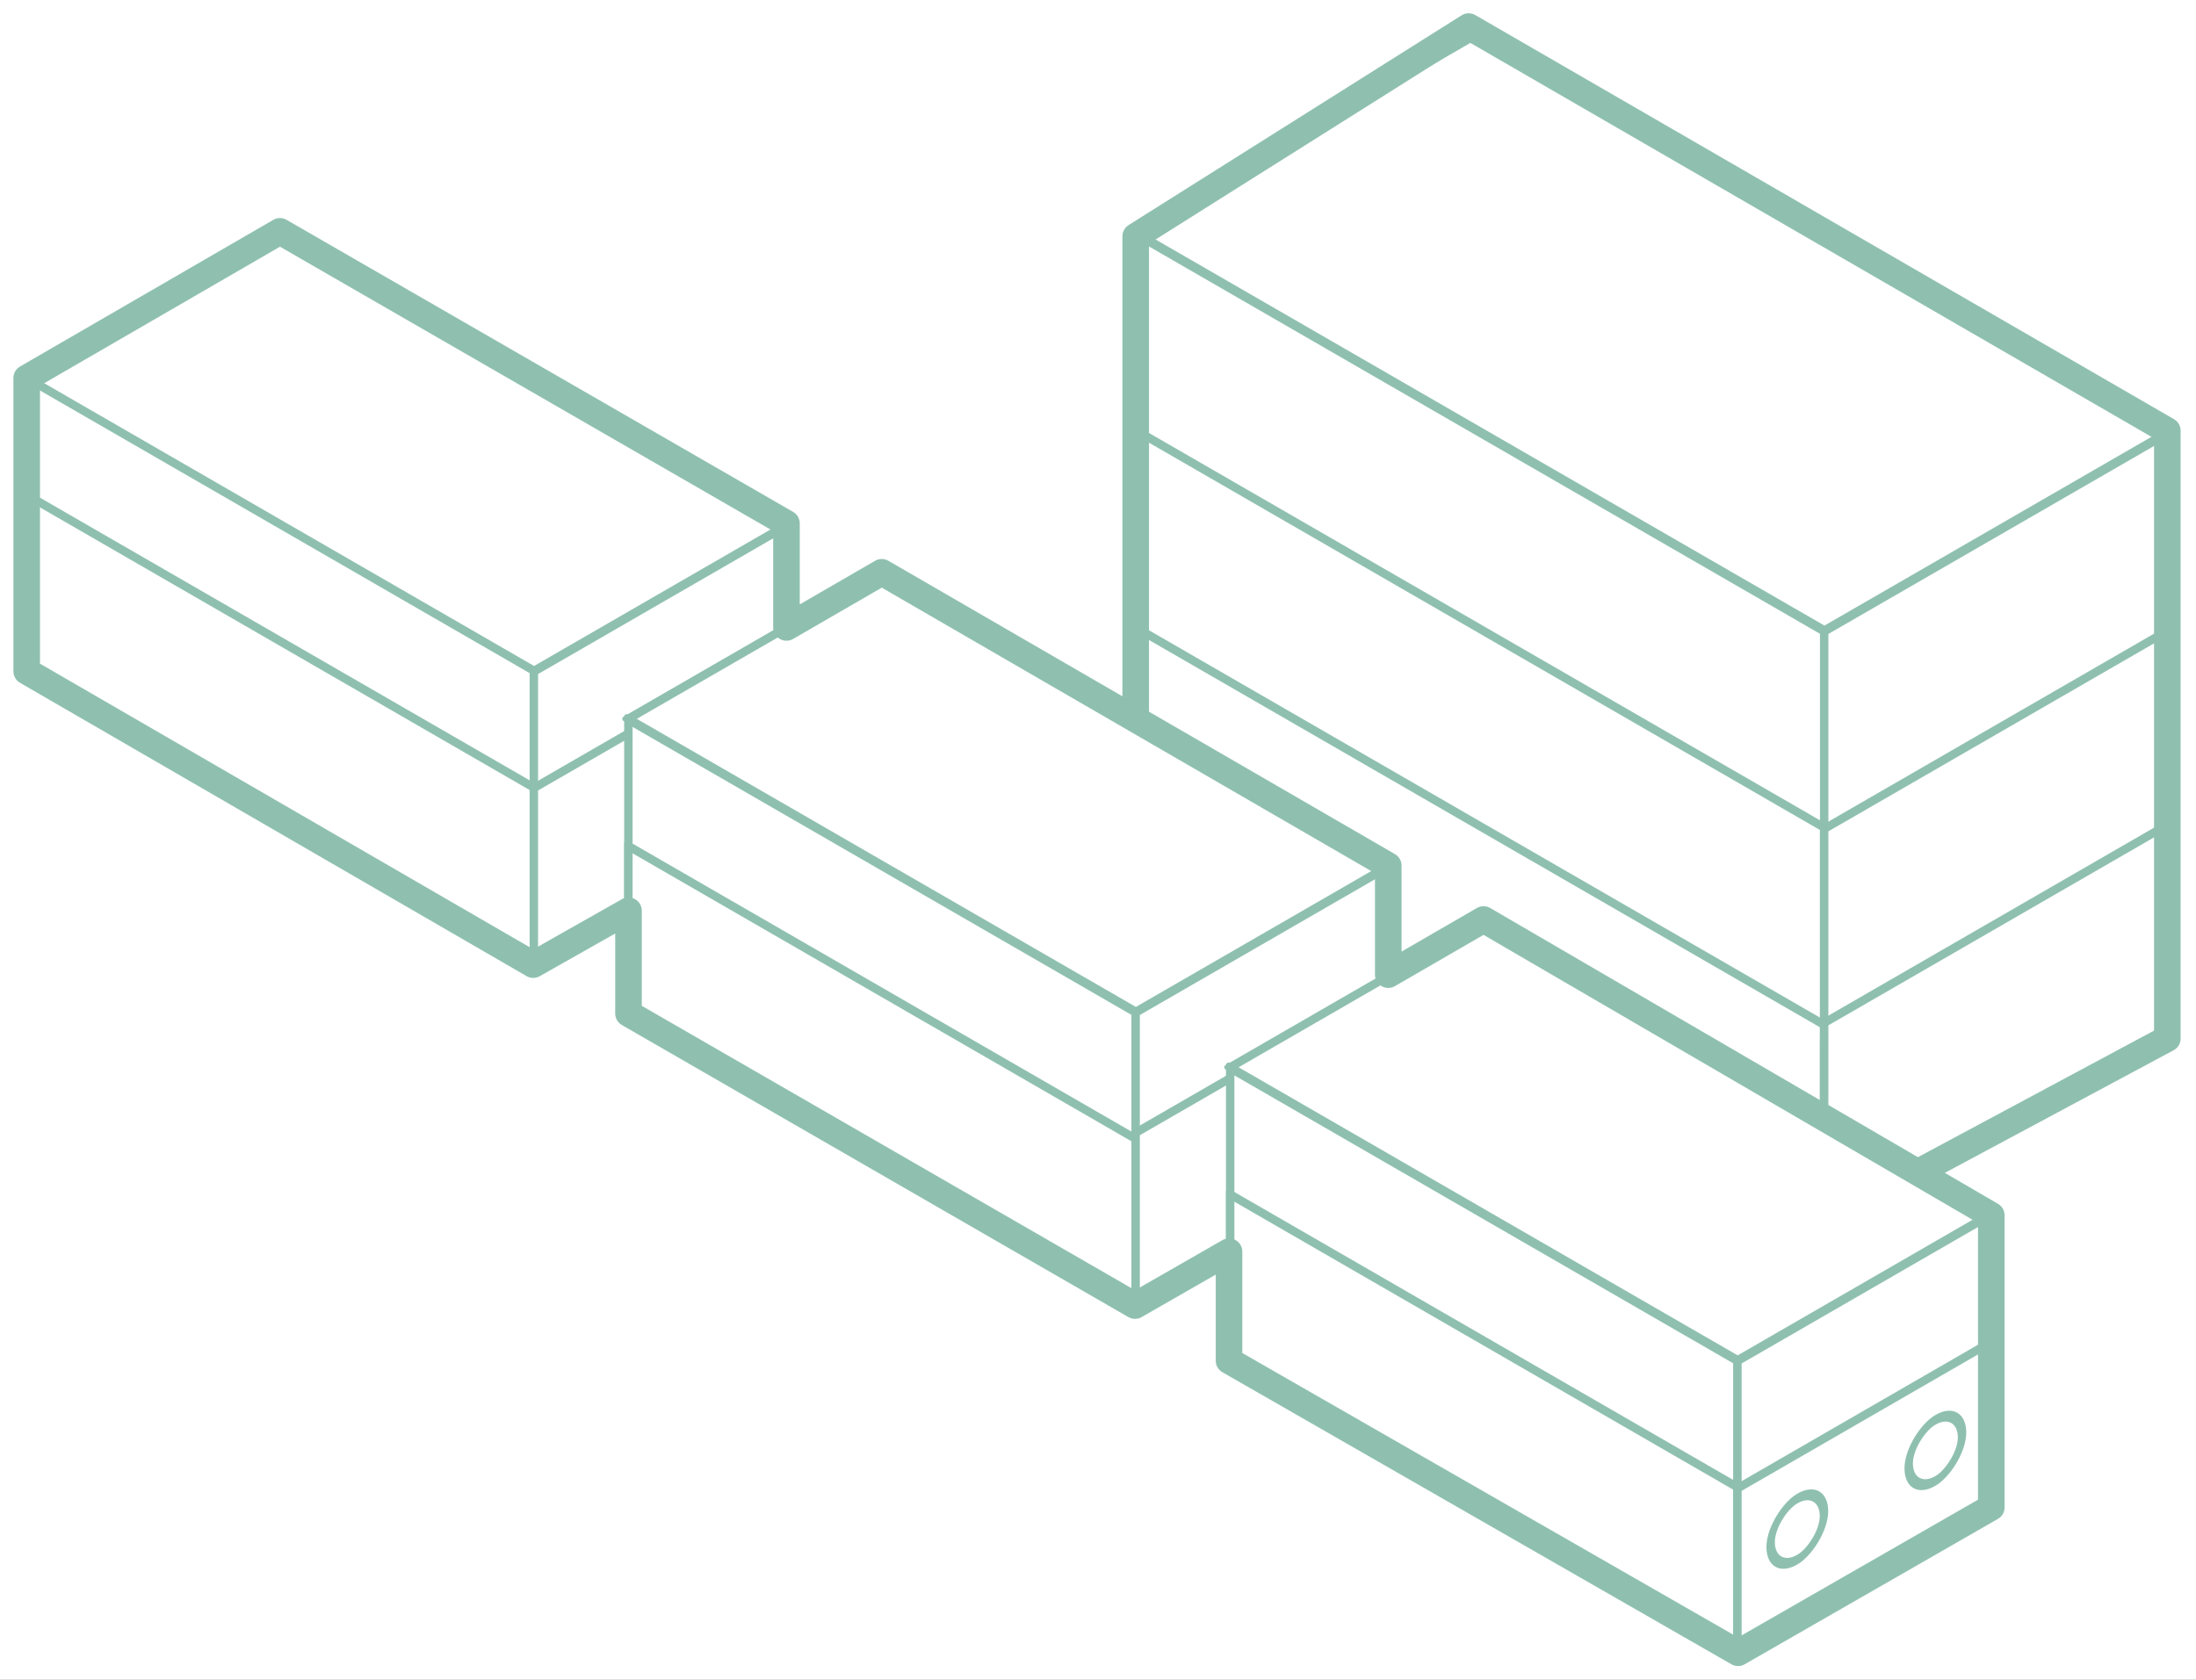<svg width="413" height="316" viewBox="0 0 413 316" fill="none" xmlns="http://www.w3.org/2000/svg">
<rect x="0" y="0" width="413" height="316" fill="#333333" stroke="none"/>
<g clip-path="url(#clip0_340_2678)">
<rect width="413" height="316" fill="white"/>
<rect width="74.943" height="149.886" transform="matrix(0.866 -0.5 0.866 0.5 213.324 43.65)" fill="white" stroke="#8FC0AF" stroke-width="1.829" stroke-linejoin="round"/>
<rect width="110.109" height="149.886" transform="matrix(-4.37114e-08 1 0.866 0.5 213.324 43.853)" fill="white" stroke="#8FC0AF" stroke-width="1.829" stroke-linejoin="round"/>
<rect width="40.599" height="149.886" transform="matrix(-4.37114e-08 1 0.866 0.5 213.324 113.363)" fill="white" stroke="#8FC0AF" stroke-width="1.829" stroke-linejoin="round"/>
<rect width="73.2" height="149.886" transform="matrix(-4.37114e-08 1 0.866 0.5 213.324 80.764)" fill="white" stroke="#8FC0AF" stroke-width="1.829" stroke-linejoin="round"/>
<rect width="36.087" height="149.886" transform="matrix(-4.37114e-08 1 0.866 0.5 213.324 117.877)" fill="white" stroke="#8FC0AF" stroke-width="1.829" stroke-linejoin="round"/>
<rect width="113.485" height="74.943" transform="matrix(4.37114e-08 1 -0.866 0.5 407.969 81.328)" fill="white" stroke="#8FC0AF" stroke-width="1.829" stroke-linejoin="round"/>
<rect width="36.769" height="74.943" transform="matrix(4.37114e-08 1 -0.866 0.5 407.969 158.047)" fill="white" stroke="#8FC0AF" stroke-width="1.829" stroke-linejoin="round"/>
<rect width="76.353" height="74.943" transform="matrix(4.37114e-08 1 -0.866 0.5 407.969 118.459)" fill="white" stroke="#8FC0AF" stroke-width="1.829" stroke-linejoin="round"/>
<rect width="39.861" height="74.943" transform="matrix(4.37114e-08 1 -0.866 0.5 407.969 154.953)" fill="white" stroke="#8FC0AF" stroke-width="1.829" stroke-linejoin="round"/>
<rect width="55.106" height="110.212" transform="matrix(0.866 -0.5 0.866 0.5 5 71.086)" fill="white" stroke="#8FC0AF" stroke-width="1.829" stroke-linejoin="round"/>
<rect width="33.363" height="110.212" transform="matrix(-4.37114e-08 1 0.866 0.5 5 93.078)" fill="white" stroke="#8FC0AF" stroke-width="1.829" stroke-linejoin="round"/>
<rect width="55.24" height="55.106" transform="matrix(4.37114e-08 1 -0.866 0.5 148.125 98.789)" fill="white" stroke="#8FC0AF" stroke-width="1.829" stroke-linejoin="round"/>
<rect width="33.341" height="55.106" transform="matrix(4.37114e-08 1 -0.866 0.5 148.125 120.688)" fill="white" stroke="#8FC0AF" stroke-width="1.829" stroke-linejoin="round"/>
<rect width="55.106" height="110.212" transform="matrix(0.866 -0.5 0.866 0.5 118.18 135.223)" fill="white" stroke="#8FC0AF" stroke-width="1.829" stroke-linejoin="round"/>
<rect width="55.204" height="110.212" transform="matrix(-4.37114e-08 1 0.866 0.5 118.18 135.371)" fill="white" stroke="#8FC0AF" stroke-width="1.829" stroke-linejoin="round"/>
<rect width="55.24" height="55.106" transform="matrix(4.37114e-08 1 -0.866 0.5 261.301 162.924)" fill="white" stroke="#8FC0AF" stroke-width="1.829" stroke-linejoin="round"/>
<rect width="55.106" height="110.212" transform="matrix(0.866 -0.5 0.866 0.5 118.18 135.223)" fill="white" stroke="#8FC0AF" stroke-width="1.829" stroke-linejoin="round"/>
<rect width="31.425" height="110.212" transform="matrix(-4.37114e-08 1 0.866 0.5 118.18 159.15)" fill="white" stroke="#8FC0AF" stroke-width="1.829" stroke-linejoin="round"/>
<rect width="32.624" height="55.106" transform="matrix(4.37114e-08 1 -0.866 0.5 261.301 185.539)" fill="white" stroke="#8FC0AF" stroke-width="1.829" stroke-linejoin="round"/>
<rect width="55.106" height="110.212" transform="matrix(0.866 -0.5 0.866 0.5 231.359 200.768)" fill="white" stroke="#8FC0AF" stroke-width="1.829" stroke-linejoin="round"/>
<rect width="55.204" height="110.212" transform="matrix(-4.37114e-08 1 0.866 0.5 231.359 200.92)" fill="white" stroke="#8FC0AF" stroke-width="1.829" stroke-linejoin="round"/>
<rect width="31.441" height="110.212" transform="matrix(-4.37114e-08 1 0.866 0.5 231.359 224.684)" fill="white" stroke="#8FC0AF" stroke-width="1.829" stroke-linejoin="round"/>
<rect width="55.24" height="55.106" transform="matrix(4.37114e-08 1 -0.866 0.5 374.48 228.475)" fill="white" stroke="#8FC0AF" stroke-width="1.829" stroke-linejoin="round"/>
<rect width="31.276" height="55.106" transform="matrix(4.37114e-08 1 -0.866 0.5 374.48 252.439)" fill="white" stroke="#8FC0AF" stroke-width="1.829" stroke-linejoin="round"/>
<rect width="11.483" height="11.586" rx="5.741" transform="matrix(4.37114e-08 1 -0.866 0.5 369 264.201)" fill="white" stroke="#8FC0AF" stroke-width="1.829" stroke-linejoin="round"/>
<rect width="11.483" height="11.586" rx="5.741" transform="matrix(4.37114e-08 1 -0.866 0.5 343.035 279)" fill="white" stroke="#8FC0AF" stroke-width="1.829" stroke-linejoin="round"/>
<path d="M374.504 283.553L326.875 310.904L231.144 255.966V235.452L213.46 245.591L118.201 190.652V171.317L100.281 181.456L5.022 126.282V71.107L52.652 43.52L147.911 98.458V118.029L165.831 107.654L261.089 162.829V183.342L279.009 172.968L374.504 228.614V283.553Z" stroke="#8FC0AF" stroke-width="5" stroke-linejoin="round"/>
<path d="M361.636 220.009L407.605 195.366L407.605 81.013L276.211 5L213.591 44.455V136.032" stroke="#8FC0AF" stroke-width="5" stroke-linejoin="round"/>
</g>
<defs>
<clipPath id="clip0_340_2678">
<rect width="413" height="316" fill="white"/>
</clipPath>
</defs>
</svg>
